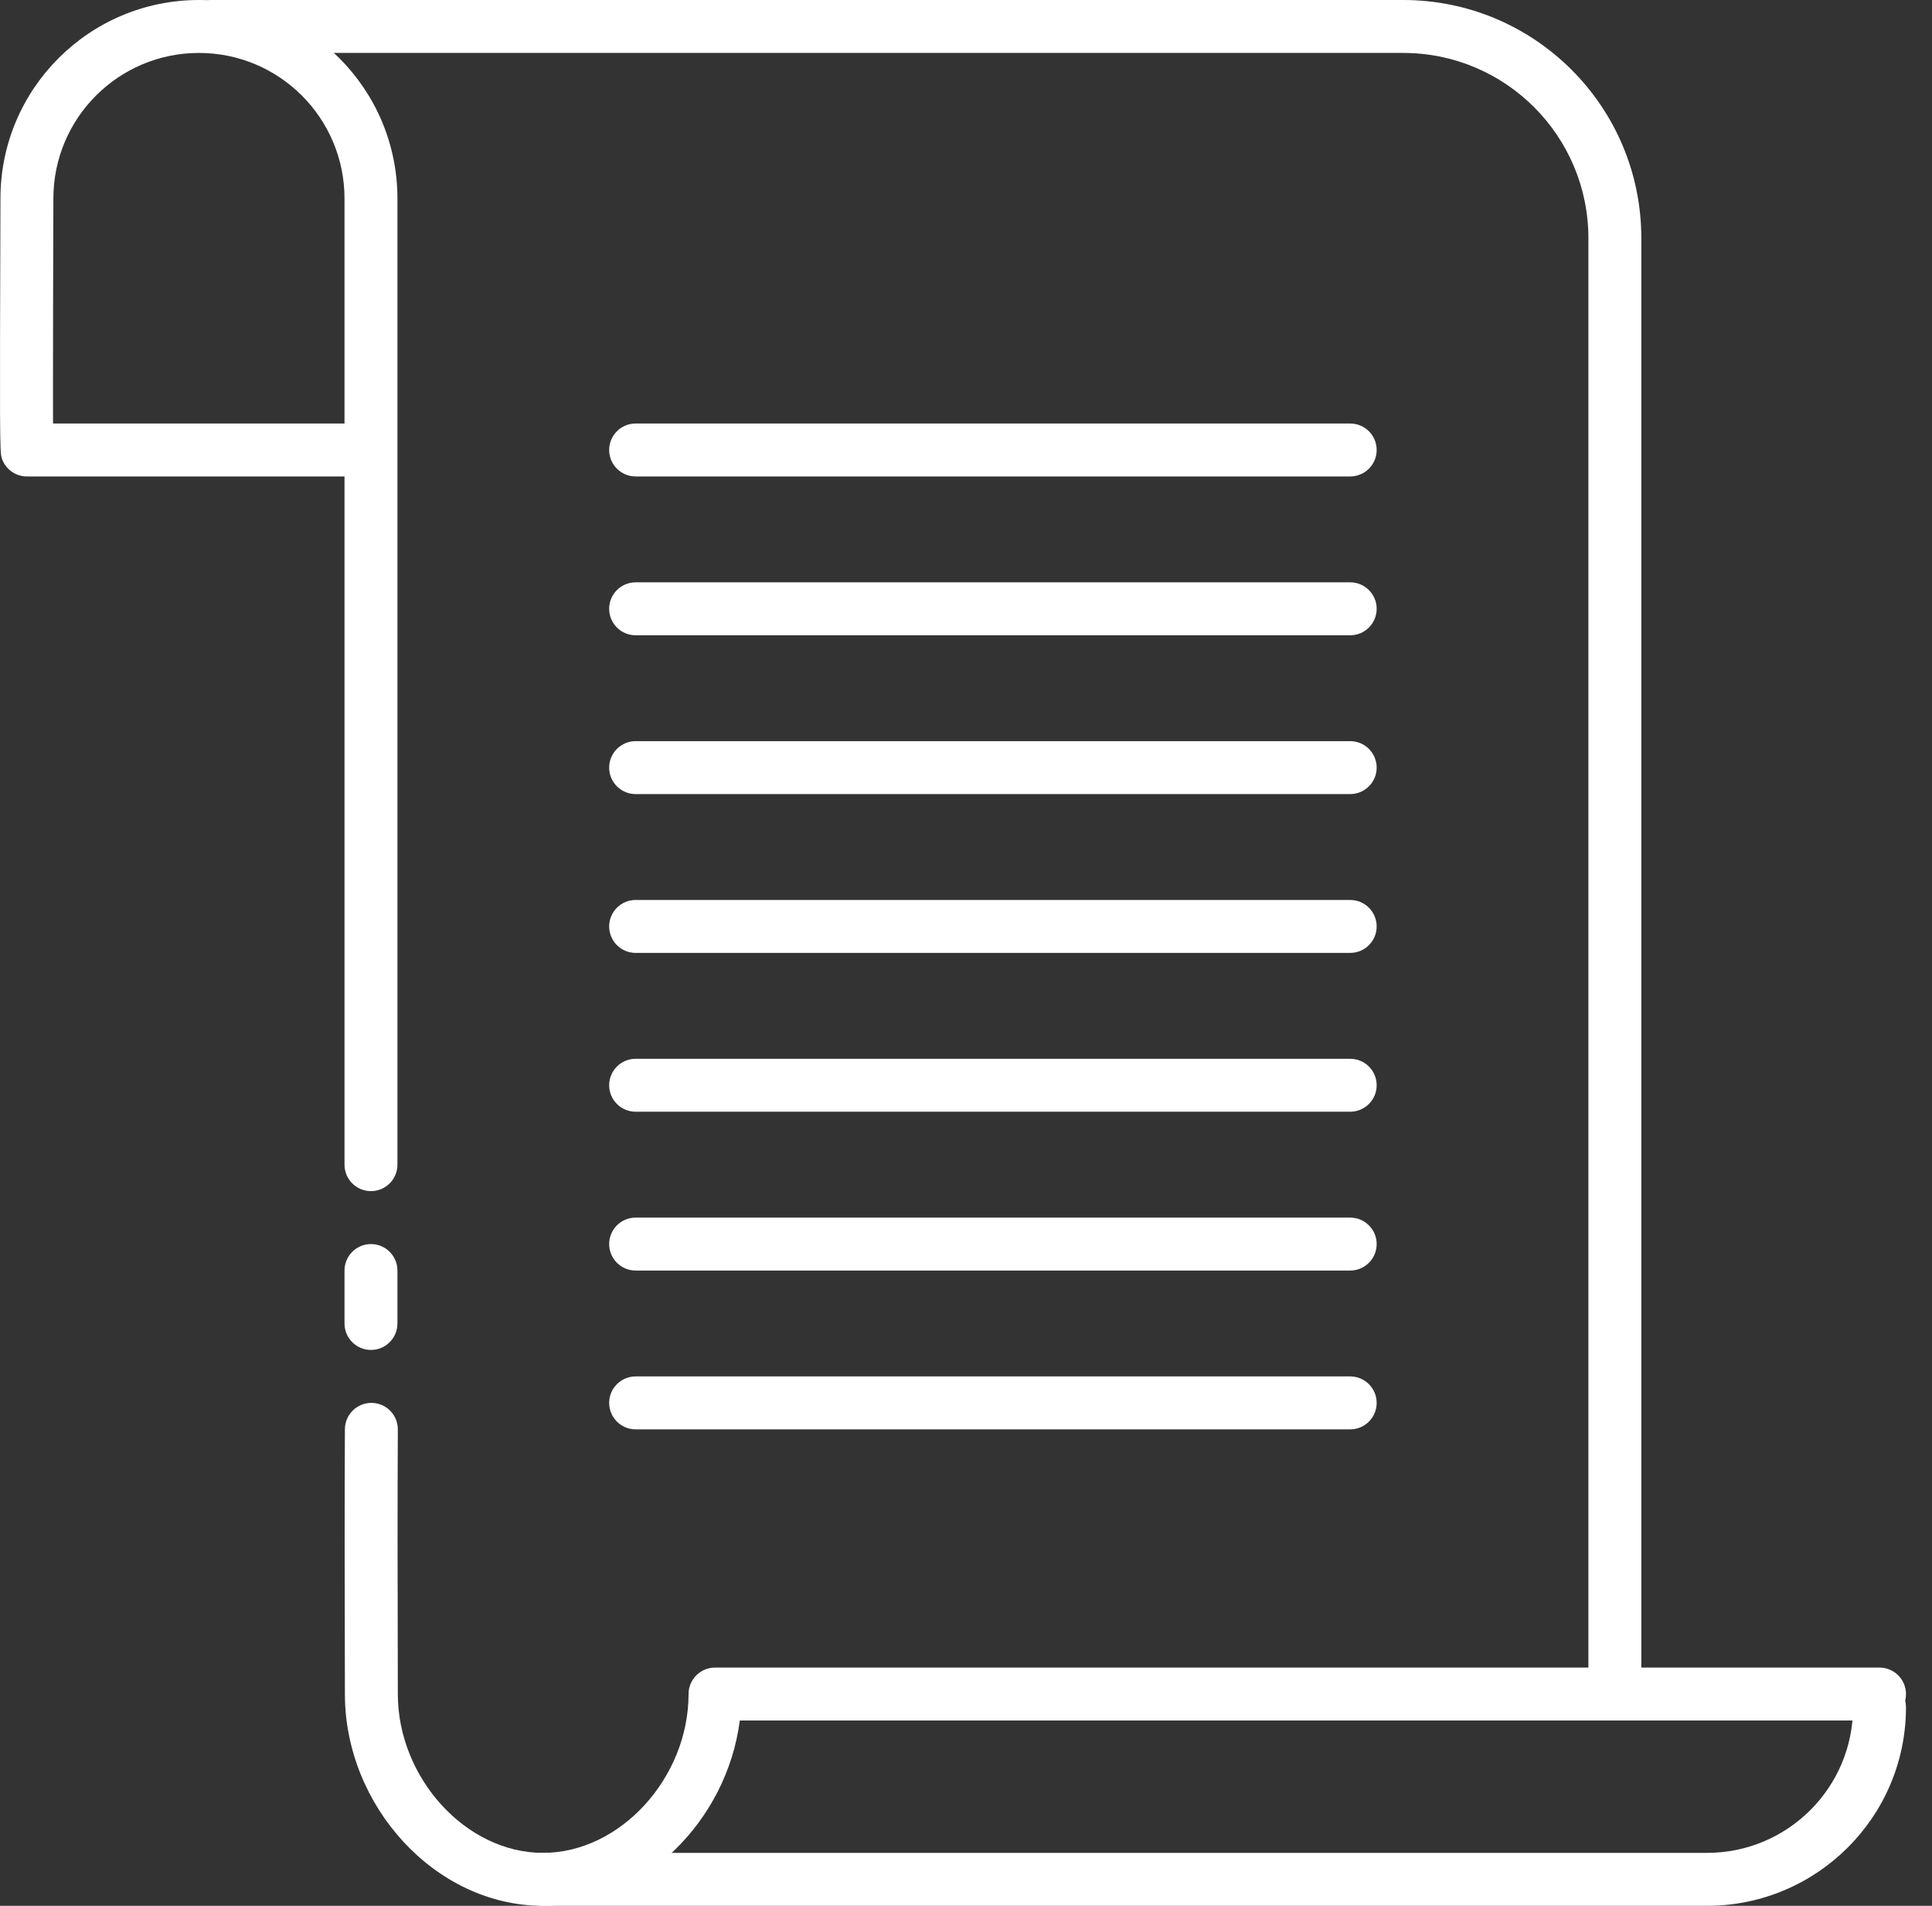 <svg width="73" height="72" viewBox="0 0 73 72" fill="none" xmlns="http://www.w3.org/2000/svg">
<rect x="0" y="0" width="73" height="72" fill="#333333" stroke="none"/>
<path d="M60.017 63.674C60.017 64.227 60.465 64.674 61.017 64.674C61.569 64.674 62.017 64.227 62.017 63.674V9C62.017 4.029 57.988 0 53.017 0H8.017C7.465 0 7.017 0.448 7.017 1C7.017 1.552 7.465 2 8.017 2H53.017C56.883 2 60.017 5.134 60.017 9V63.674Z" fill="white"/>
<path d="M15.017 48C15.017 47.448 14.569 47 14.017 47C13.465 47 13.017 47.448 13.017 48V50C13.017 50.552 13.465 51 14.017 51C14.569 51 15.017 50.552 15.017 50V48Z" fill="white"/>
<path d="M51.017 18C51.569 18 52.017 17.552 52.017 17C52.017 16.448 51.569 16 51.017 16H24.017C23.465 16 23.017 16.448 23.017 17C23.017 17.552 23.465 18 24.017 18H51.017Z" fill="white"/>
<path d="M51.017 30C51.569 30 52.017 29.552 52.017 29C52.017 28.448 51.569 28 51.017 28H24.017C23.465 28 23.017 28.448 23.017 29C23.017 29.552 23.465 30 24.017 30H51.017Z" fill="white"/>
<path d="M51.017 42C51.569 42 52.017 41.552 52.017 41C52.017 40.448 51.569 40 51.017 40H24.017C23.465 40 23.017 40.448 23.017 41C23.017 41.552 23.465 42 24.017 42H51.017Z" fill="white"/>
<path d="M51.017 36C51.569 36 52.017 35.552 52.017 35C52.017 34.448 51.569 34 51.017 34H24.017C23.465 34 23.017 34.448 23.017 35C23.017 35.552 23.465 36 24.017 36H51.017Z" fill="white"/>
<path d="M51.017 48C51.569 48 52.017 47.552 52.017 47C52.017 46.448 51.569 46 51.017 46H24.017C23.465 46 23.017 46.448 23.017 47C23.017 47.552 23.465 48 24.017 48H51.017Z" fill="white"/>
<path d="M51.017 54C51.569 54 52.017 53.552 52.017 53C52.017 52.448 51.569 52 51.017 52H24.017C23.465 52 23.017 52.448 23.017 53C23.017 53.552 23.465 54 24.017 54H51.017Z" fill="white"/>
<path d="M51.017 24C51.569 24 52.017 23.552 52.017 23C52.017 22.448 51.569 22 51.017 22H24.017C23.465 22 23.017 22.448 23.017 23C23.017 23.552 23.465 24 24.017 24H51.017Z" fill="white"/>
<path d="M2.004 16C2.003 15.638 2.002 15.177 2.002 14.613C2.002 13.048 2.007 10.695 2.017 7.5C2.017 4.462 4.48 2 7.517 2C10.555 2 13.017 4.462 13.017 7.5V16H2.004ZM13.017 44C13.017 44.552 13.465 45 14.017 45C14.569 45 15.017 44.552 15.017 44V7.5C15.017 3.358 11.659 0 7.517 0C3.375 0 0.017 3.358 0.017 7.497C-0.011 16.266 -0.011 17.064 0.063 17.298C0.193 17.716 0.58 18 1.017 18H13.017V44Z" fill="white"/>
<path d="M20.517 70C19.965 70 19.517 70.448 19.517 71C19.517 71.552 19.965 72 20.517 72H64.502C68.646 72 72.017 68.64 72.017 64.5C72.017 63.948 71.569 63.5 71.017 63.5C70.465 63.5 70.017 63.948 70.017 64.5C70.017 67.534 67.543 70 64.502 70H20.517Z" fill="white"/>
<path d="M20.517 72C16.439 72 13.032 68.219 13.032 64.003C13.019 59.757 13.019 56.42 13.032 53.995C13.035 53.442 13.485 52.997 14.038 53C14.59 53.003 15.035 53.453 15.032 54.005C15.019 56.425 15.019 59.755 15.032 64C15.032 67.158 17.593 70 20.517 70C23.445 70 26.017 67.154 26.017 64C26.017 63.448 26.465 63 27.017 63L71.017 63C71.569 63 72.017 63.448 72.017 64C72.017 64.552 71.569 65 71.017 65H27.953C27.467 68.796 24.271 72 20.517 72Z" fill="white"/>
</svg>
